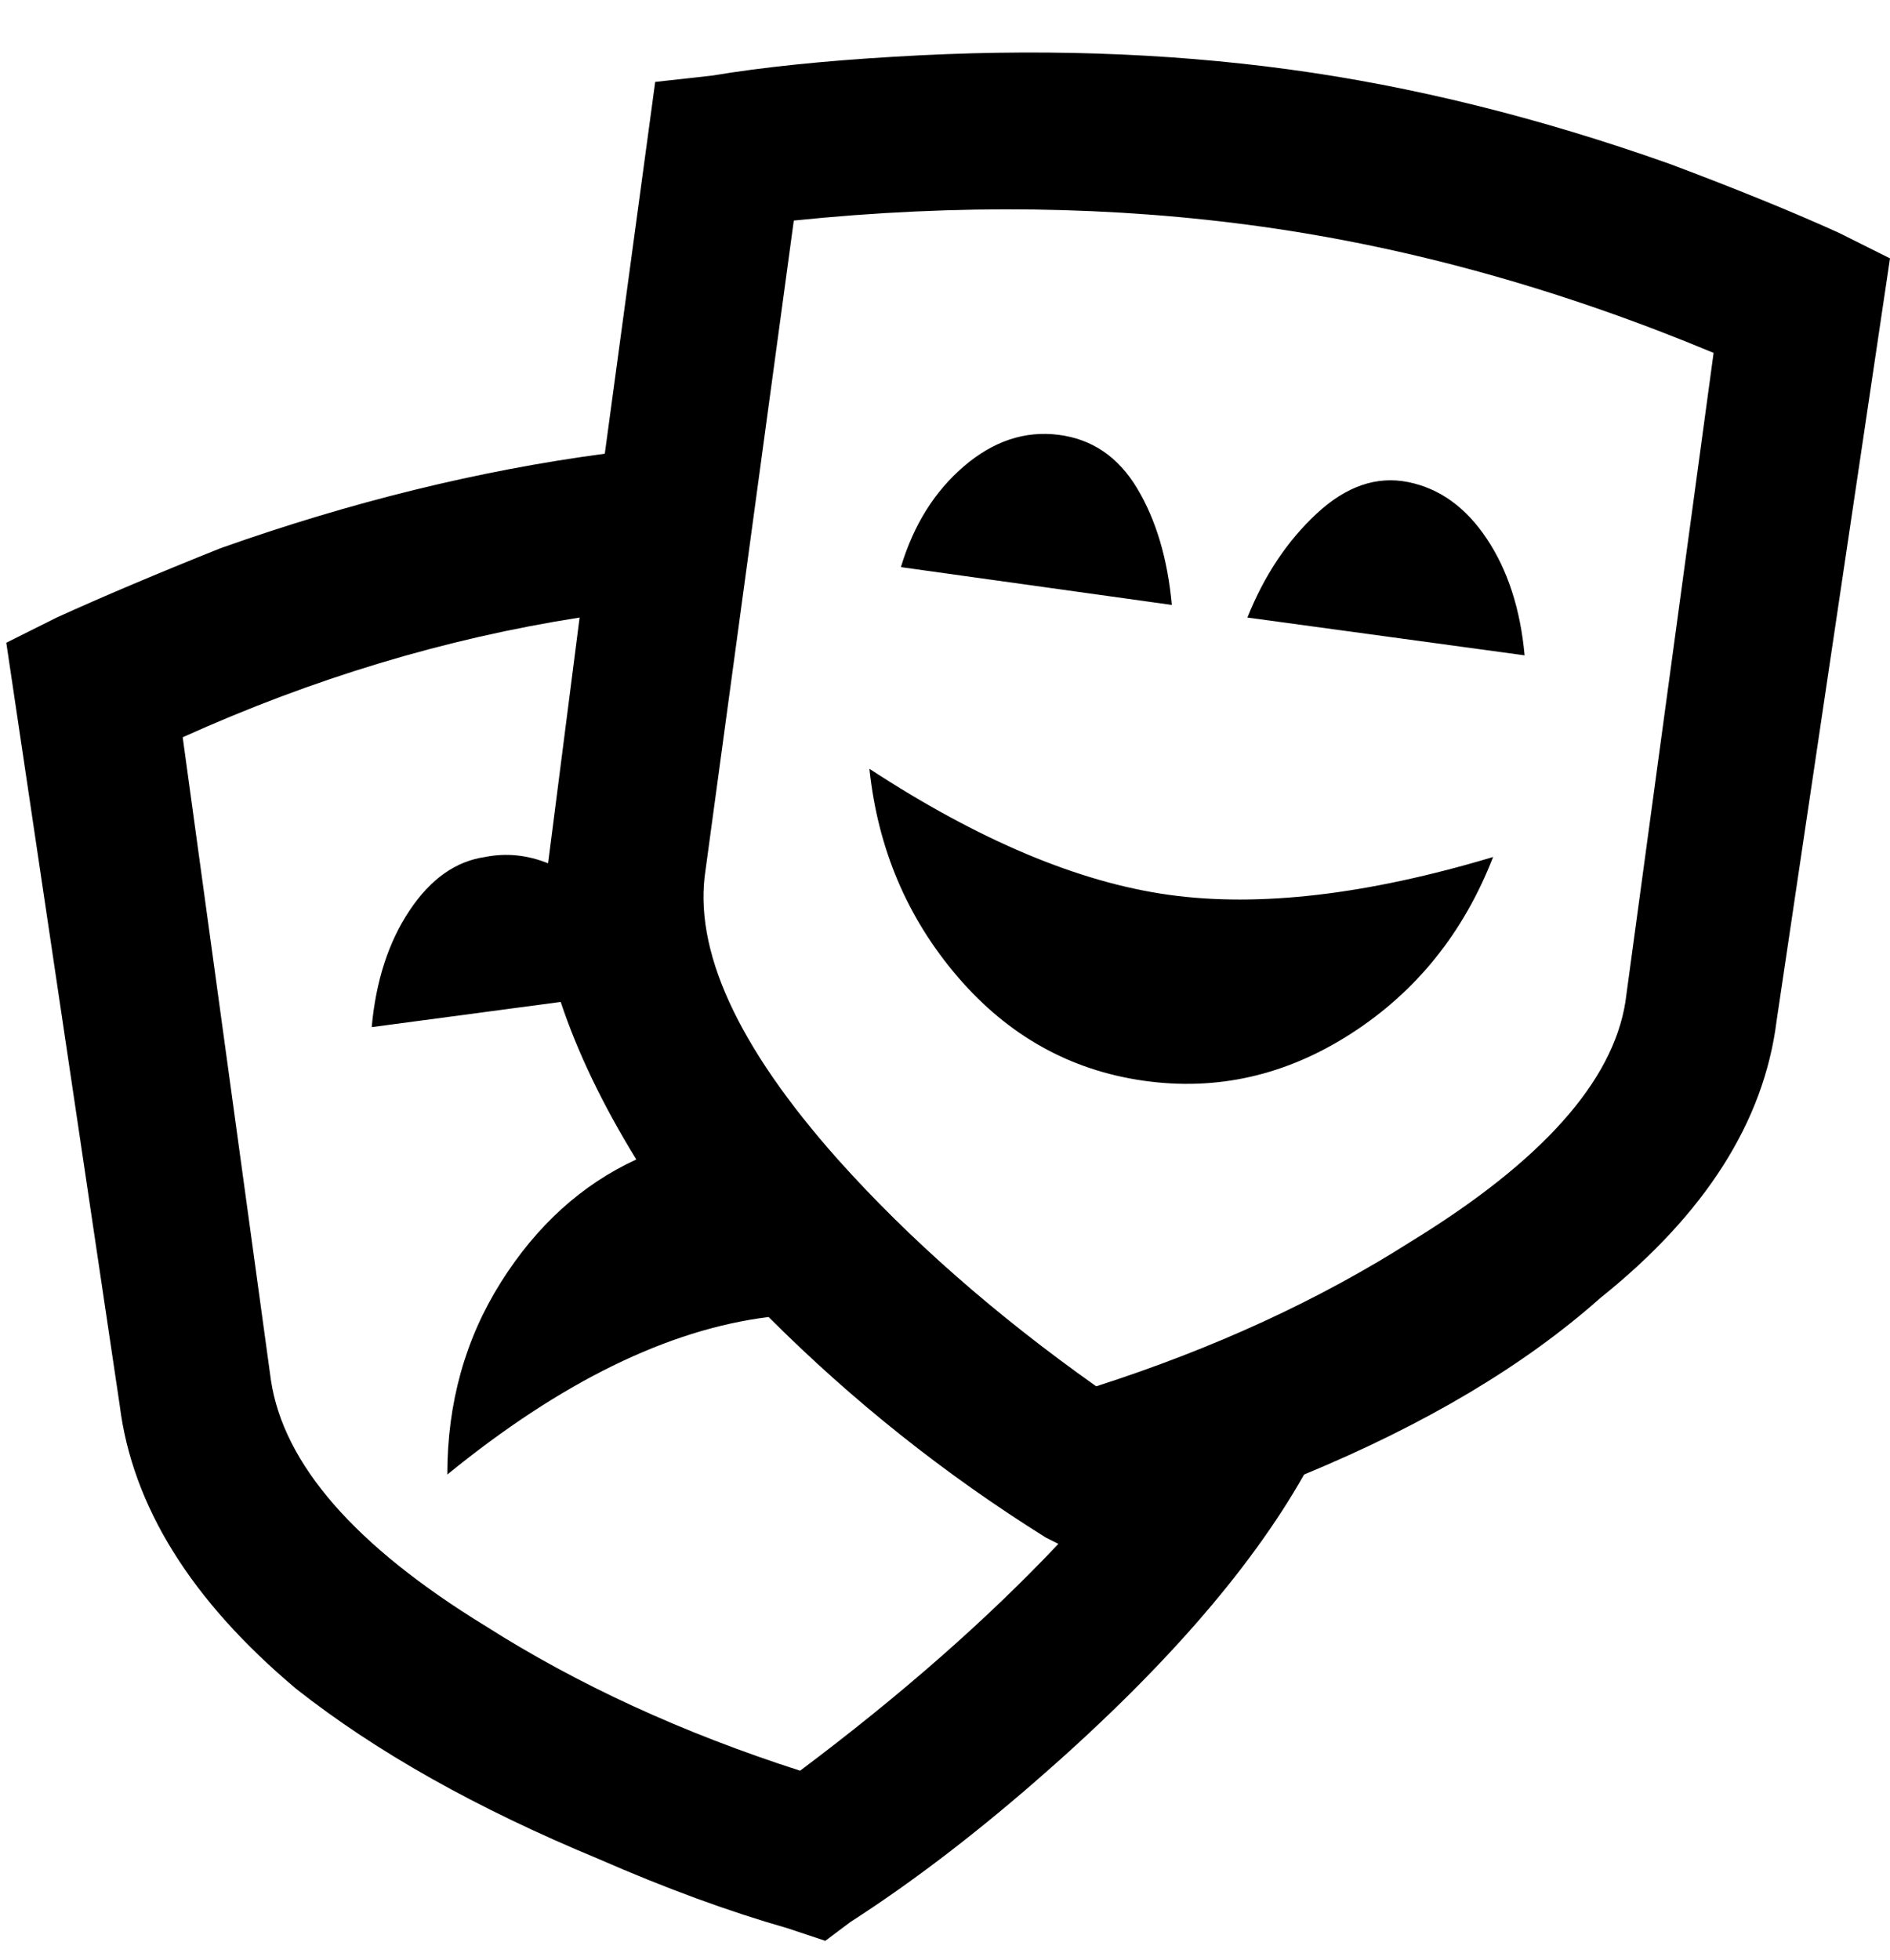 <svg viewBox="0 0 300 311" xmlns="http://www.w3.org/2000/svg"><path d="M292 37q-11-5-27-11-31-11-60.5-15T142 9q-17 1-29 3l-9 1-8 59q-30 4-61 15-15 6-26 11l-8 4 18 121q3 24 28 45 19 15 48 27 16 7 30 11l6 2 4-3q14-9 29-22 30-26 43-49 29-12 47-28 25-20 28-44l18-121-8-4zM127 281q-28-9-50-23-31-19-34-39L29 117q31-14 63-19l-5 39q-5-2-10-1-7 1-12 8.5T59 163l30-4q4 12 12 25-13 6-21.5 19.5T71 234q27-22 51-25 20 20 44 35l2 1q-17 18-41 36zm131-122q-3 19-34 38-22 14-50 23-24-17-41-36-24-27-21-46l14-103q39-4 74.5 1T272 56l-14 103zm-21-23q-7 18-22.5 28t-33 7.5Q164 169 152 155t-14-33q26 17 47.5 20t51.5-6zm-39-38q4-10 11-16.5t14.5-5q7.5 1.5 12.5 9t6 18.5l-44-6zm-12-2l-43-6q3-10 10-16t15-5q8 1 12.5 8.5T186 96z"/></svg>